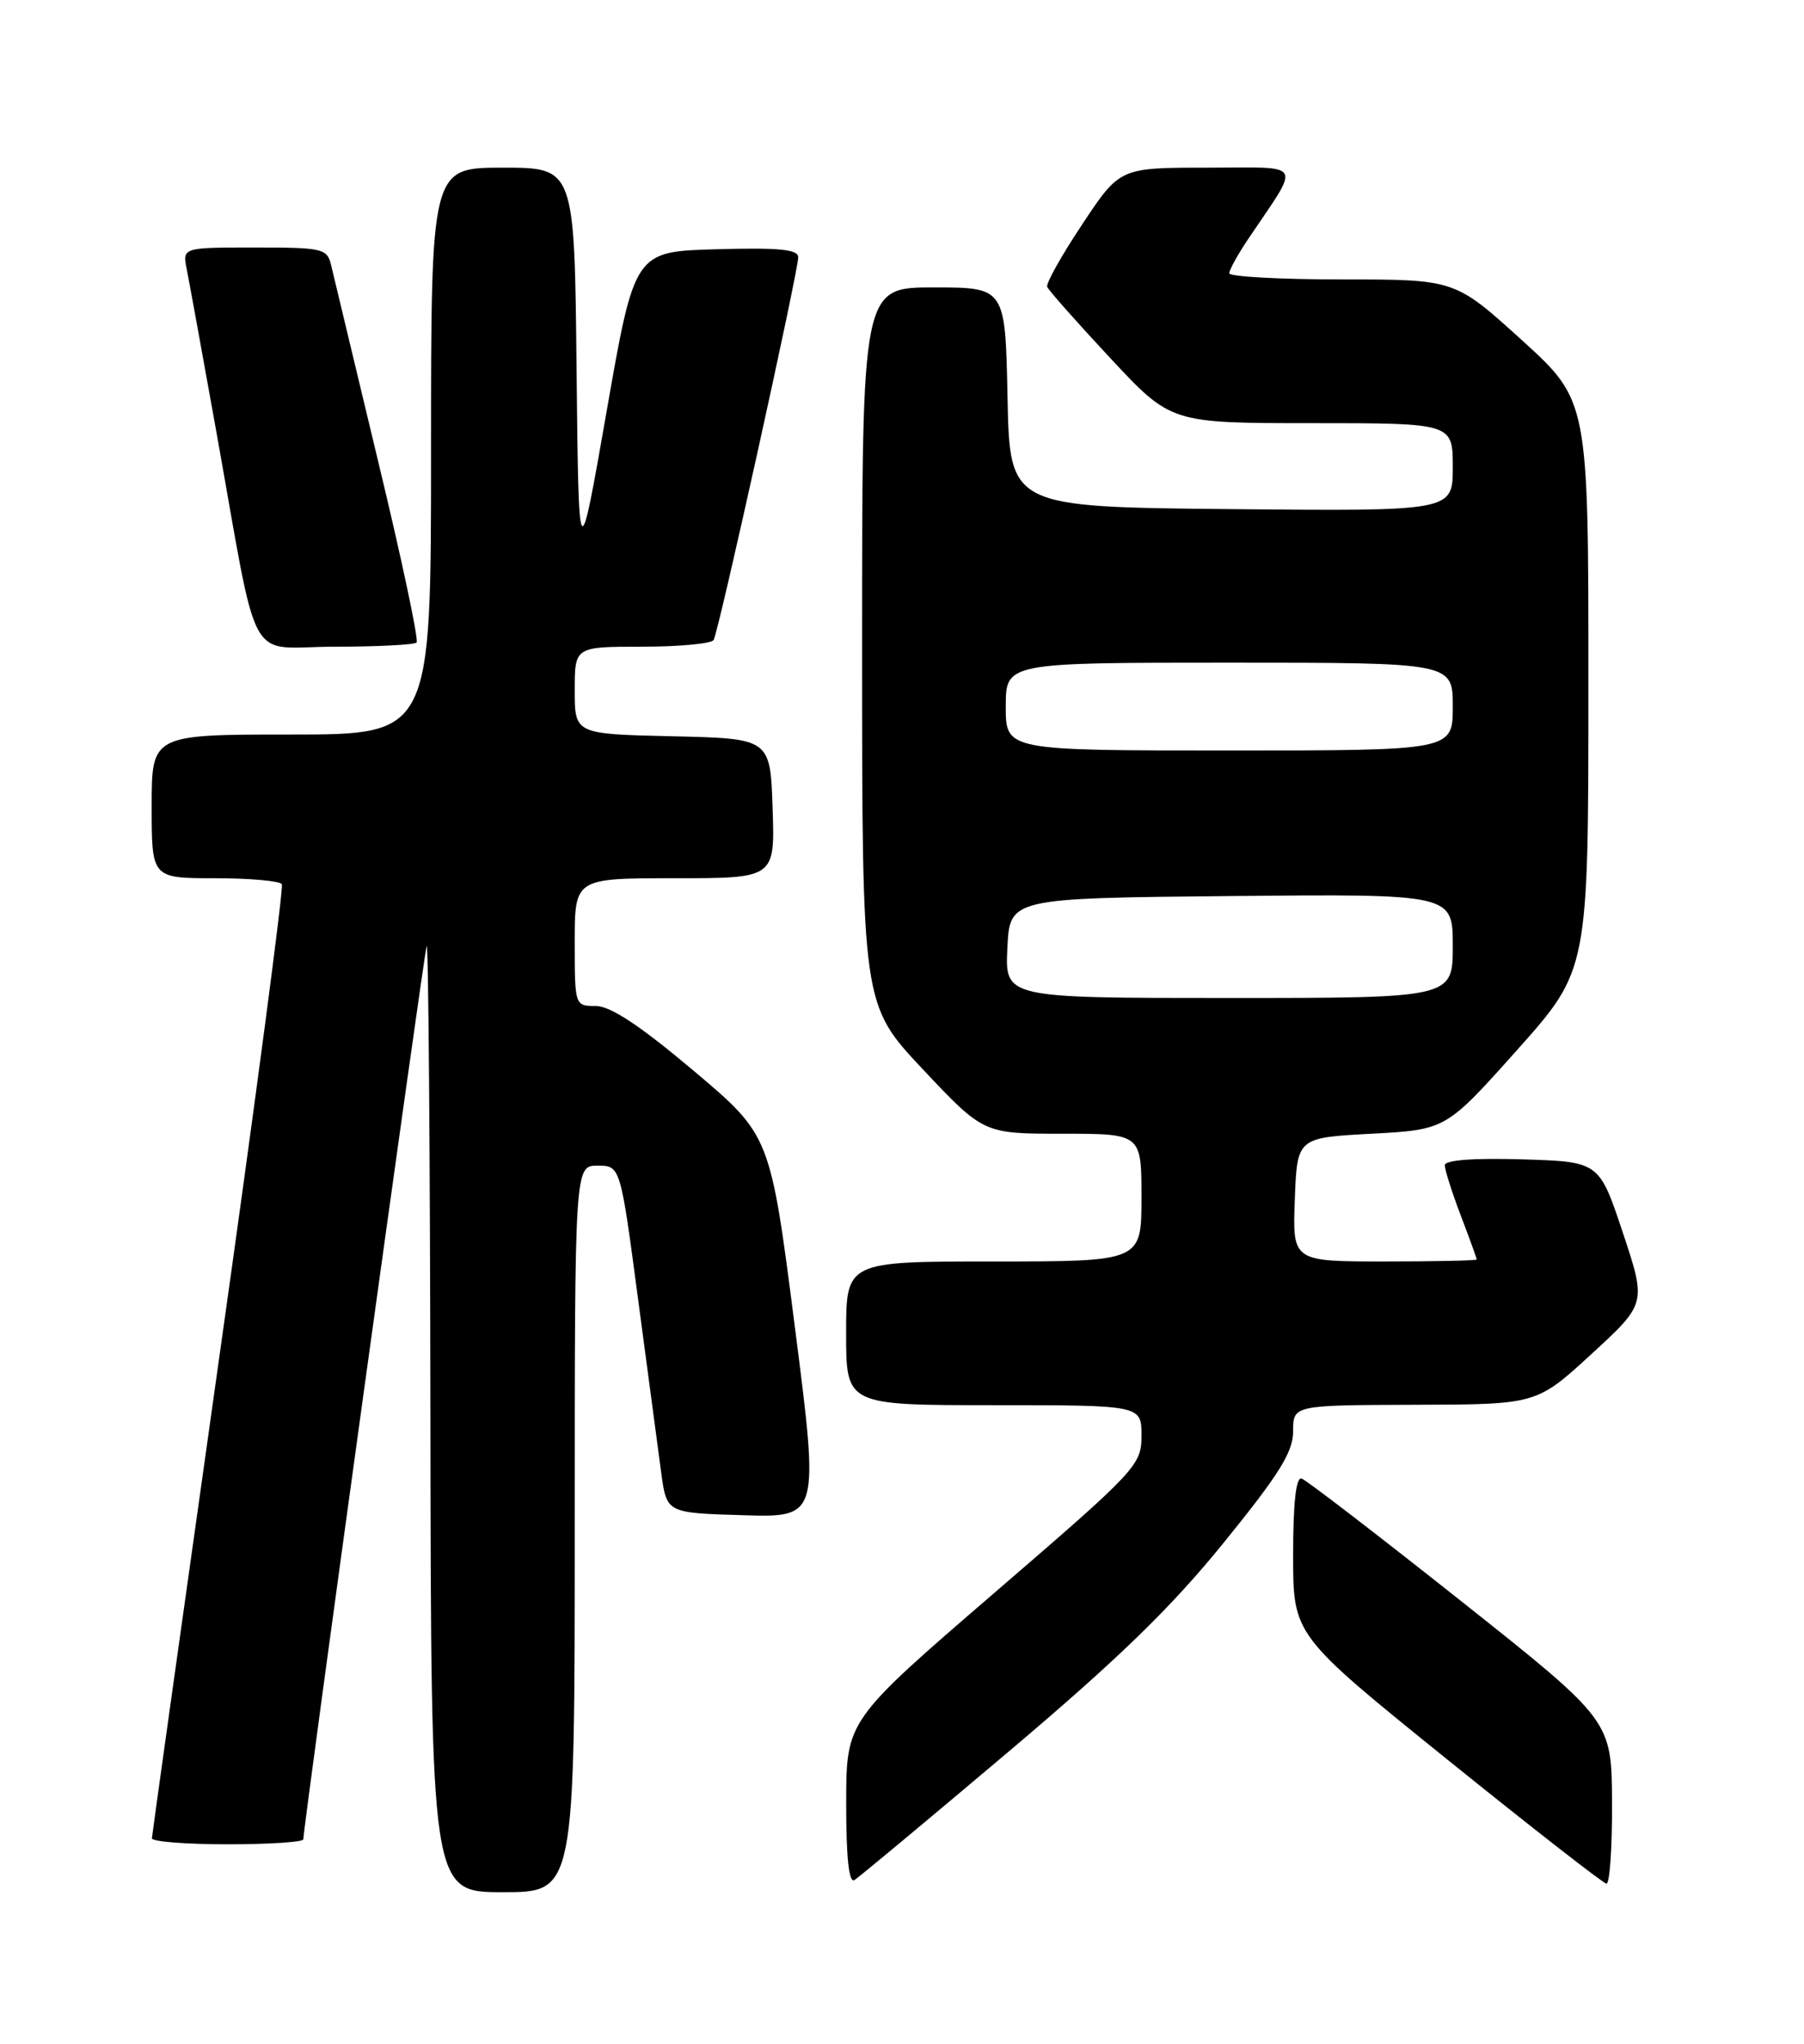 <?xml version="1.0" encoding="UTF-8" standalone="no"?>
<!DOCTYPE svg PUBLIC "-//W3C//DTD SVG 1.1//EN" "http://www.w3.org/Graphics/SVG/1.1/DTD/svg11.dtd" >
<svg xmlns="http://www.w3.org/2000/svg" xmlns:xlink="http://www.w3.org/1999/xlink" version="1.1" viewBox="0 0 226 256">
 <g >
 <path fill="currentColor"
d=" M 72.00 191.50 C 72.00 146.00 72.00 146.00 74.86 146.00 C 77.72 146.00 77.72 146.00 79.94 162.75 C 81.16 171.96 82.47 181.75 82.84 184.50 C 83.52 189.50 83.52 189.50 93.08 189.78 C 102.64 190.07 102.64 190.07 99.57 166.14 C 96.50 142.21 96.50 142.21 86.88 134.10 C 80.18 128.45 76.47 126.00 74.63 126.00 C 72.01 126.00 72.00 125.97 72.00 118.00 C 72.00 110.00 72.00 110.00 84.54 110.00 C 97.08 110.00 97.08 110.00 96.79 101.25 C 96.50 92.50 96.50 92.50 84.25 92.22 C 72.00 91.94 72.00 91.94 72.00 86.47 C 72.00 81.00 72.00 81.00 80.44 81.00 C 85.08 81.00 89.12 80.62 89.40 80.16 C 90.03 79.15 99.99 34.05 100.00 32.22 C 100.00 31.23 97.58 31.00 89.75 31.22 C 79.50 31.50 79.50 31.50 76.00 51.50 C 72.50 71.50 72.50 71.50 72.23 46.25 C 71.97 21.00 71.97 21.00 62.98 21.00 C 54.00 21.00 54.00 21.00 54.00 56.50 C 54.00 92.00 54.00 92.00 36.50 92.00 C 19.00 92.00 19.00 92.00 19.00 101.00 C 19.00 110.00 19.00 110.00 26.94 110.00 C 31.31 110.00 35.08 110.34 35.31 110.75 C 35.55 111.16 31.99 138.05 27.40 170.50 C 22.82 202.95 19.05 229.84 19.03 230.25 C 19.01 230.66 23.27 231.00 28.50 231.00 C 33.73 231.00 38.00 230.72 38.00 230.38 C 38.00 228.78 53.11 119.38 53.45 118.50 C 53.67 117.95 53.88 144.39 53.92 177.25 C 54.00 237.00 54.00 237.00 63.00 237.00 C 72.00 237.00 72.00 237.00 72.00 191.50 Z  M 126.29 219.45 C 140.08 207.79 146.62 201.45 153.25 193.29 C 160.26 184.66 162.00 181.87 162.00 179.26 C 162.00 176.00 162.00 176.00 177.25 175.95 C 192.50 175.91 192.50 175.91 199.38 169.59 C 206.26 163.27 206.26 163.27 203.30 154.38 C 200.34 145.50 200.34 145.50 190.67 145.21 C 184.54 145.03 181.00 145.30 181.00 145.95 C 181.00 146.52 181.90 149.35 183.00 152.24 C 184.10 155.13 185.00 157.61 185.00 157.75 C 185.00 157.89 179.81 158.00 173.46 158.00 C 161.92 158.00 161.92 158.00 162.21 150.25 C 162.50 142.50 162.50 142.50 171.82 142.00 C 181.14 141.50 181.14 141.50 190.07 131.50 C 198.99 121.50 198.99 121.50 198.99 85.84 C 199.00 50.19 199.00 50.19 190.64 42.59 C 182.27 35.00 182.27 35.00 168.14 35.00 C 160.36 35.00 154.00 34.65 154.00 34.23 C 154.00 33.81 155.05 31.90 156.34 29.98 C 163.02 20.04 163.56 21.00 151.26 21.00 C 140.29 21.00 140.29 21.00 135.59 28.08 C 133.00 31.97 131.02 35.50 131.19 35.93 C 131.36 36.36 134.92 40.38 139.10 44.86 C 146.69 53.00 146.69 53.00 164.35 53.00 C 182.00 53.00 182.00 53.00 182.00 58.52 C 182.00 64.03 182.00 64.03 154.25 63.77 C 126.50 63.50 126.50 63.50 126.22 49.75 C 125.94 36.00 125.94 36.00 116.97 36.00 C 108.00 36.00 108.00 36.00 108.00 80.92 C 108.00 125.83 108.00 125.83 115.60 133.92 C 123.21 142.00 123.21 142.00 133.10 142.00 C 143.00 142.00 143.00 142.00 143.00 150.00 C 143.00 158.00 143.00 158.00 124.50 158.00 C 106.00 158.00 106.00 158.00 106.00 167.00 C 106.00 176.00 106.00 176.00 124.50 176.00 C 143.00 176.00 143.00 176.00 143.00 179.81 C 143.00 183.52 142.48 184.08 124.51 199.56 C 106.02 215.50 106.02 215.50 106.01 225.81 C 106.00 232.67 106.35 235.90 107.04 235.48 C 107.61 235.13 116.27 227.91 126.29 219.45 Z  M 201.95 225.75 C 201.90 215.50 201.90 215.50 183.02 200.52 C 172.63 192.28 163.65 185.38 163.07 185.19 C 162.36 184.95 162.00 188.20 162.00 194.81 C 162.00 204.79 162.00 204.79 181.25 220.33 C 191.84 228.87 200.84 235.89 201.25 235.93 C 201.66 235.97 201.98 231.39 201.95 225.75 Z  M 52.19 80.48 C 52.48 80.19 50.31 69.95 47.36 57.73 C 44.42 45.50 41.78 34.49 41.49 33.25 C 40.99 31.12 40.48 31.00 31.90 31.00 C 22.84 31.00 22.84 31.00 23.40 33.75 C 23.70 35.26 25.32 44.15 27.00 53.50 C 32.56 84.46 30.68 81.00 41.90 81.00 C 47.27 81.00 51.90 80.76 52.19 80.48 Z  M 126.20 118.75 C 126.50 112.50 126.50 112.50 154.25 112.23 C 182.00 111.97 182.00 111.97 182.00 118.48 C 182.00 125.00 182.00 125.00 153.95 125.00 C 125.90 125.00 125.90 125.00 126.20 118.75 Z  M 126.00 88.50 C 126.00 83.00 126.00 83.00 154.00 83.00 C 182.00 83.00 182.00 83.00 182.00 88.50 C 182.00 94.00 182.00 94.00 154.00 94.00 C 126.00 94.00 126.00 94.00 126.00 88.50 Z "/>
</g>
</svg>
